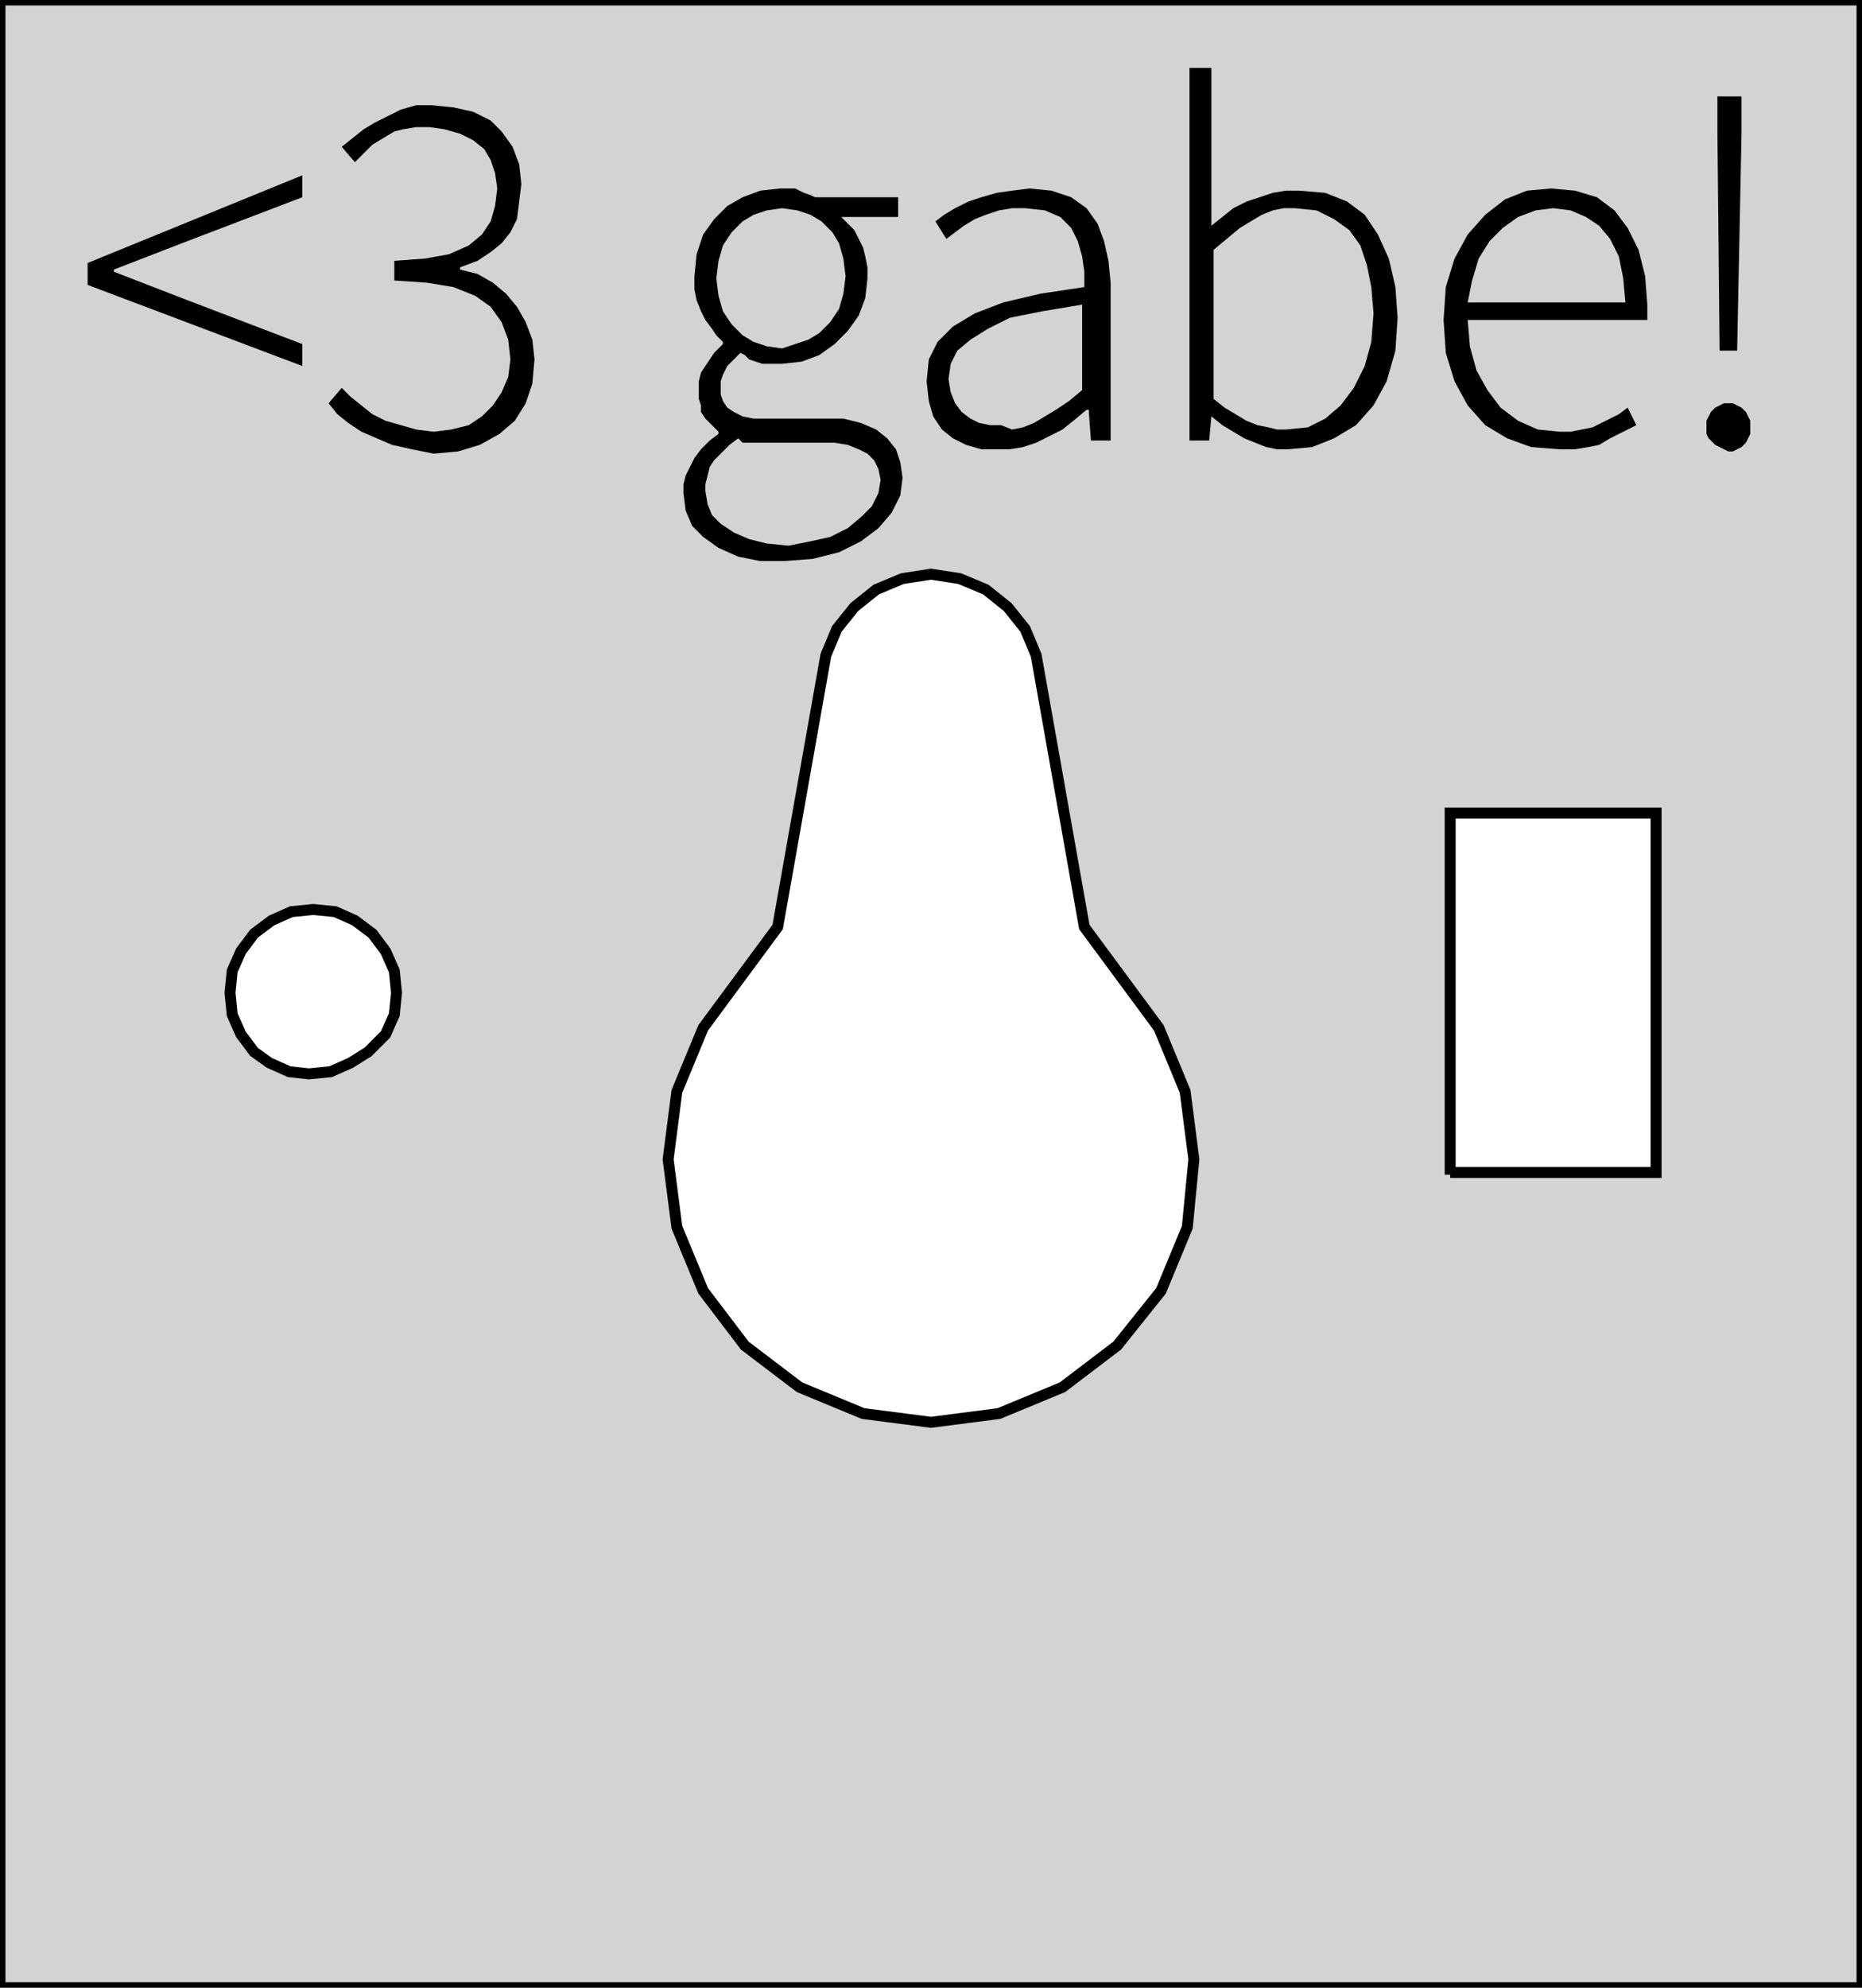 <?xml version="1.0" encoding="utf-8"?>
<!-- Generator: Adobe Illustrator 22.1.0, SVG Export Plug-In . SVG Version: 6.00 Build 0)  -->
<svg version="1.1" id="Layer_1" xmlns="http://www.w3.org/2000/svg" xmlns:xlink="http://www.w3.org/1999/xlink" x="0px" y="0px"
	 viewBox="0 0 85 90.7" style="enable-background:new 0 0 85 90.7;" xml:space="preserve">
<style type="text/css">
	.st0{fill:#D3D3D3;stroke:#000000;stroke-width:0.5;}
</style>
<path class="st0" d="M85,0H0v90.7h85V0z M39.4,64.5l-2.9-1.2L34,61.4l-1.9-2.5L30.9,56l-0.4-3.1l0.4-3.1l1.2-2.9l3.4-4.6l2.2-12.4
	l0.5-1.2l0.8-1l1-0.8l1.2-0.5l1.3-0.2l1.3,0.2l1.2,0.5l1,0.8l0.8,1l0.5,1.2l2.2,12.4l3.4,4.6l1.2,2.9l0.4,3.1L54.2,56L53,58.9
	L51,61.4l-2.5,1.9l-2.9,1.2l-3.1,0.4L39.4,64.5z M66.2,53.6V37.1h9.4v16.4H66.2z M13.2,48.9l-0.9-0.4L11.6,48L11,47.2l-0.4-0.9
	l-0.1-1l0.1-1l0.4-0.9l0.6-0.8l0.8-0.6l0.9-0.4l1-0.1l1,0.1l0.9,0.4l0.8,0.6l0.6,0.8l0.4,0.9l0.1,1l-0.1,1l-0.4,0.9L16.8,48L16,48.5
	l-0.9,0.4l-1,0.1L13.2,48.9z"/>
<title>OpenSCAD Model</title>
<path d="M58.3,20.5l-0.5-0.1l-0.5-0.2l-0.5-0.2l-0.5-0.3l-0.5-0.3l-0.5-0.4h0l-0.1,1.1h-0.9V3.1h1v5l0,2.2l0.5-0.4l0.5-0.4l0.6-0.3
	L57.5,9l0.6-0.2l0.6-0.1l0.6,0l1.2,0.1l1,0.4l0.8,0.6l0.6,0.9l0.5,1.1l0.3,1.3l0.1,1.4L63.7,16l-0.4,1.4l-0.6,1.1l-0.8,0.9L60.9,20
	l-1,0.4l-1.1,0.1L58.3,20.5z M59.7,19.5l0.8-0.4l0.7-0.6l0.6-0.8l0.5-1l0.3-1.1l0.1-1.3l-0.1-1.2l-0.2-1l-0.3-0.9l-0.5-0.7L60.9,10
	l-0.8-0.4l-1-0.1l-0.5,0l-0.5,0.1l-0.5,0.2l-0.5,0.3l-0.5,0.3L56,10.9l-0.6,0.5v6.8l0.5,0.4l0.5,0.3l0.5,0.3l0.5,0.2l0.5,0.1
	l0.4,0.1l0.4,0L59.7,19.5z M78.5,16l-0.1-9.9V4.4h1.1l0,1.7L79.3,16H78.5z M18.8,20.5l-0.9-0.2L17.2,20l-0.7-0.3l-0.6-0.4l-0.5-0.4
	L15,18.4l0.6-0.7l0.4,0.4l0.5,0.4l0.5,0.4l0.6,0.3l0.7,0.2l0.7,0.2l0.8,0.1l0.8-0.1l0.8-0.2L22,19l0.5-0.5l0.4-0.6l0.3-0.7l0.1-0.8
	l-0.1-0.9l-0.3-0.8L22.4,14l-0.7-0.5l-1-0.4l-1.2-0.2L18,12.8v-0.9l1.4-0.1l1.1-0.2l0.9-0.4l0.6-0.5l0.4-0.6l0.2-0.7l0.1-0.8
	l-0.1-0.7l-0.2-0.6l-0.3-0.5l-0.5-0.4l-0.6-0.3l-0.7-0.2l-0.7-0.1l-0.6,0l-0.6,0.1L18,6l-0.5,0.3l-0.5,0.3L16.6,7l-0.4,0.4l-0.6-0.7
	l0.5-0.4l0.5-0.4l0.5-0.3l0.6-0.3L18.3,5L19,4.8l0.7,0l1,0.1l0.9,0.2l0.8,0.4L22.9,6l0.5,0.7l0.3,0.8l0.1,0.9l-0.1,0.8L23.6,10
	l-0.3,0.6l-0.4,0.5l-0.5,0.4l-0.6,0.4L21,12.2v0.1l0.8,0.2l0.7,0.4l0.6,0.5l0.5,0.6l0.4,0.7l0.3,0.8l0.1,0.9l-0.1,1.1l-0.3,0.9
	l-0.5,0.8l-0.7,0.6l-0.9,0.5l-1,0.3l-1.1,0.1L18.8,20.5z M4,13v-1L13.8,8v1l-5.5,2.1l-3.1,1.2v0.1l3.1,1.2l5.5,2.1v1L4,13z
	 M34.7,25.6l-1-0.2L32.8,25l-0.7-0.5L31.6,24l-0.3-0.7l-0.1-0.8l0-0.4l0.1-0.4l0.2-0.4l0.2-0.4l0.3-0.4l0.4-0.4l0.4-0.3v-0.1
	l-0.2-0.2l-0.2-0.2l-0.2-0.2l-0.2-0.3L32,18.5l-0.1-0.3l0-0.4l0-0.4L32,17l0.2-0.3l0.2-0.3l0.2-0.3l0.2-0.2l0.2-0.2v-0.1l-0.3-0.3
	L32.5,15l-0.3-0.4L32,14.2l-0.2-0.5l-0.1-0.5l0-0.6l0.1-1l0.3-0.9l0.5-0.7l0.6-0.6L33.9,9l0.8-0.3l0.9-0.1l0.3,0l0.2,0l0.2,0
	l0.2,0.1l0.2,0.1L37,8.9l0.2,0.1H41v0.9h-2.6l0.3,0.3l0.3,0.3l0.2,0.4l0.2,0.4l0.1,0.4l0.1,0.5l0,0.5l-0.1,0.9l-0.3,0.8l-0.5,0.7
	l-0.6,0.6l-0.7,0.5l-0.8,0.3l-0.9,0.1l-0.3,0l-0.3,0l-0.3,0l-0.3-0.1l-0.3-0.1L34,16.2l-0.2-0.1l-0.2,0.2l-0.2,0.2l-0.2,0.2
	l-0.1,0.2L33,17.1l-0.1,0.3l0,0.3l0,0.3l0.1,0.3l0.2,0.3l0.3,0.2l0.4,0.2l0.5,0.1l0.7,0h2.4l1,0l0.8,0.2l0.7,0.3l0.5,0.4l0.4,0.5
	l0.2,0.6l0.1,0.7l-0.1,0.8l-0.4,0.8l-0.6,0.7l-0.8,0.6l-1,0.5l-1.2,0.3l-1.3,0.1L34.7,25.6z M36.3,15.7l0.6-0.2l0.5-0.3l0.5-0.5
	l0.4-0.6l0.2-0.7l0.1-0.8l-0.1-0.8l-0.2-0.7L38,10.6l-0.5-0.5L37,9.8l-0.6-0.2l-0.7-0.1L35,9.6l-0.6,0.2l-0.5,0.3l-0.5,0.5L33,11.2
	l-0.2,0.7l-0.1,0.8l0.1,0.8l0.2,0.7l0.4,0.6l0.5,0.5l0.5,0.3l0.6,0.2l0.7,0.1L36.3,15.7z M37,24.7l0.9-0.2l0.8-0.4l0.6-0.5l0.5-0.5
	l0.3-0.6l0.1-0.6l-0.1-0.5L39.9,21l-0.3-0.3l-0.4-0.2l-0.5-0.2l-0.6-0.1l-0.7,0h-2.4l-0.1,0l-0.2,0l-0.2,0l-0.2,0l-0.2,0l-0.2,0
	L33.7,20l-0.4,0.3l-0.3,0.3L32.6,21l-0.2,0.3l-0.1,0.4l-0.1,0.4l0,0.3l0.1,0.6l0.2,0.5l0.4,0.4l0.6,0.4l0.7,0.3l0.8,0.2l1,0.1
	L37,24.7z M44.8,20.5l-0.7-0.2L43.5,20l-0.5-0.4L42.6,19l-0.2-0.7l-0.1-0.9l0.1-1l0.4-0.8l0.7-0.7l1-0.6l1.3-0.5l1.7-0.4l2-0.3
	l0-0.7l-0.1-0.7L49.2,11l-0.3-0.6l-0.5-0.5l-0.7-0.3l-0.9-0.1l-0.6,0l-0.6,0.1L45,9.8l-0.5,0.2L44,10.3l-0.4,0.3l-0.4,0.3l-0.5-0.8
	l0.4-0.3l0.5-0.3l0.6-0.3L44.8,9l0.7-0.2l0.7-0.1L47,8.6l1,0.1L48.9,9l0.7,0.5l0.5,0.7l0.3,0.8l0.2,0.9l0.1,1v7.2h-0.9l-0.1-1.4
	h-0.1L49,19.2l-0.5,0.4l-0.6,0.3l-0.6,0.3l-0.6,0.2l-0.6,0.1l-0.6,0L44.8,20.5z M46.2,19.6l0.5-0.1l0.5-0.2l0.5-0.3l0.5-0.3l0.6-0.4
	l0.6-0.5v-3.9l-1.8,0.3l-1.5,0.3L45.1,15l-0.8,0.5L43.7,16l-0.3,0.6l-0.1,0.7l0.1,0.6l0.2,0.5l0.3,0.4l0.4,0.3l0.4,0.2l0.5,0.1
	l0.5,0L46.2,19.6z M69.9,20.4L68.8,20l-1-0.6l-0.8-0.9l-0.6-1.1L66,16.1l-0.1-1.5l0.1-1.5l0.4-1.3l0.6-1.1l0.8-0.9l0.9-0.7l1-0.4
	l1.1-0.1l1.1,0.1l1,0.3l0.8,0.6l0.6,0.8l0.5,1l0.3,1.2l0.1,1.3V14l0,0.1l0,0.1l0,0.1l0,0.1l0,0.1l0,0.1H67l0.1,1.2l0.3,1.1l0.5,0.9
	l0.6,0.8l0.8,0.6l0.9,0.4l1,0.1l0.5,0l0.5-0.1l0.5-0.1l0.4-0.2l0.4-0.2l0.4-0.2l0.4-0.3l0.4,0.8l-0.4,0.2l-0.4,0.2l-0.4,0.2L73,20.3
	l-0.5,0.1l-0.6,0.1l-0.7,0L69.9,20.4z M74.1,12.7l-0.2-1l-0.4-0.8L73,10.3l-0.6-0.4l-0.7-0.3l-0.8-0.1l-0.8,0.1l-0.8,0.3l-0.7,0.5
	L68,11l-0.5,0.8l-0.3,1L67,13.8h7.2L74.1,12.7z M78.7,20.5l-0.2-0.1l-0.2-0.1l-0.2-0.2L78,20l-0.1-0.2l0-0.3l0-0.3L78,19l0.1-0.2
	l0.2-0.2l0.2-0.1l0.2-0.1l0.2,0l0.2,0l0.2,0.1l0.2,0.1l0.2,0.2l0.1,0.2l0.1,0.2l0,0.3l0,0.3L79.8,20l-0.1,0.2l-0.2,0.2l-0.2,0.1
	l-0.2,0.1l-0.2,0L78.7,20.5z"/>
</svg>

